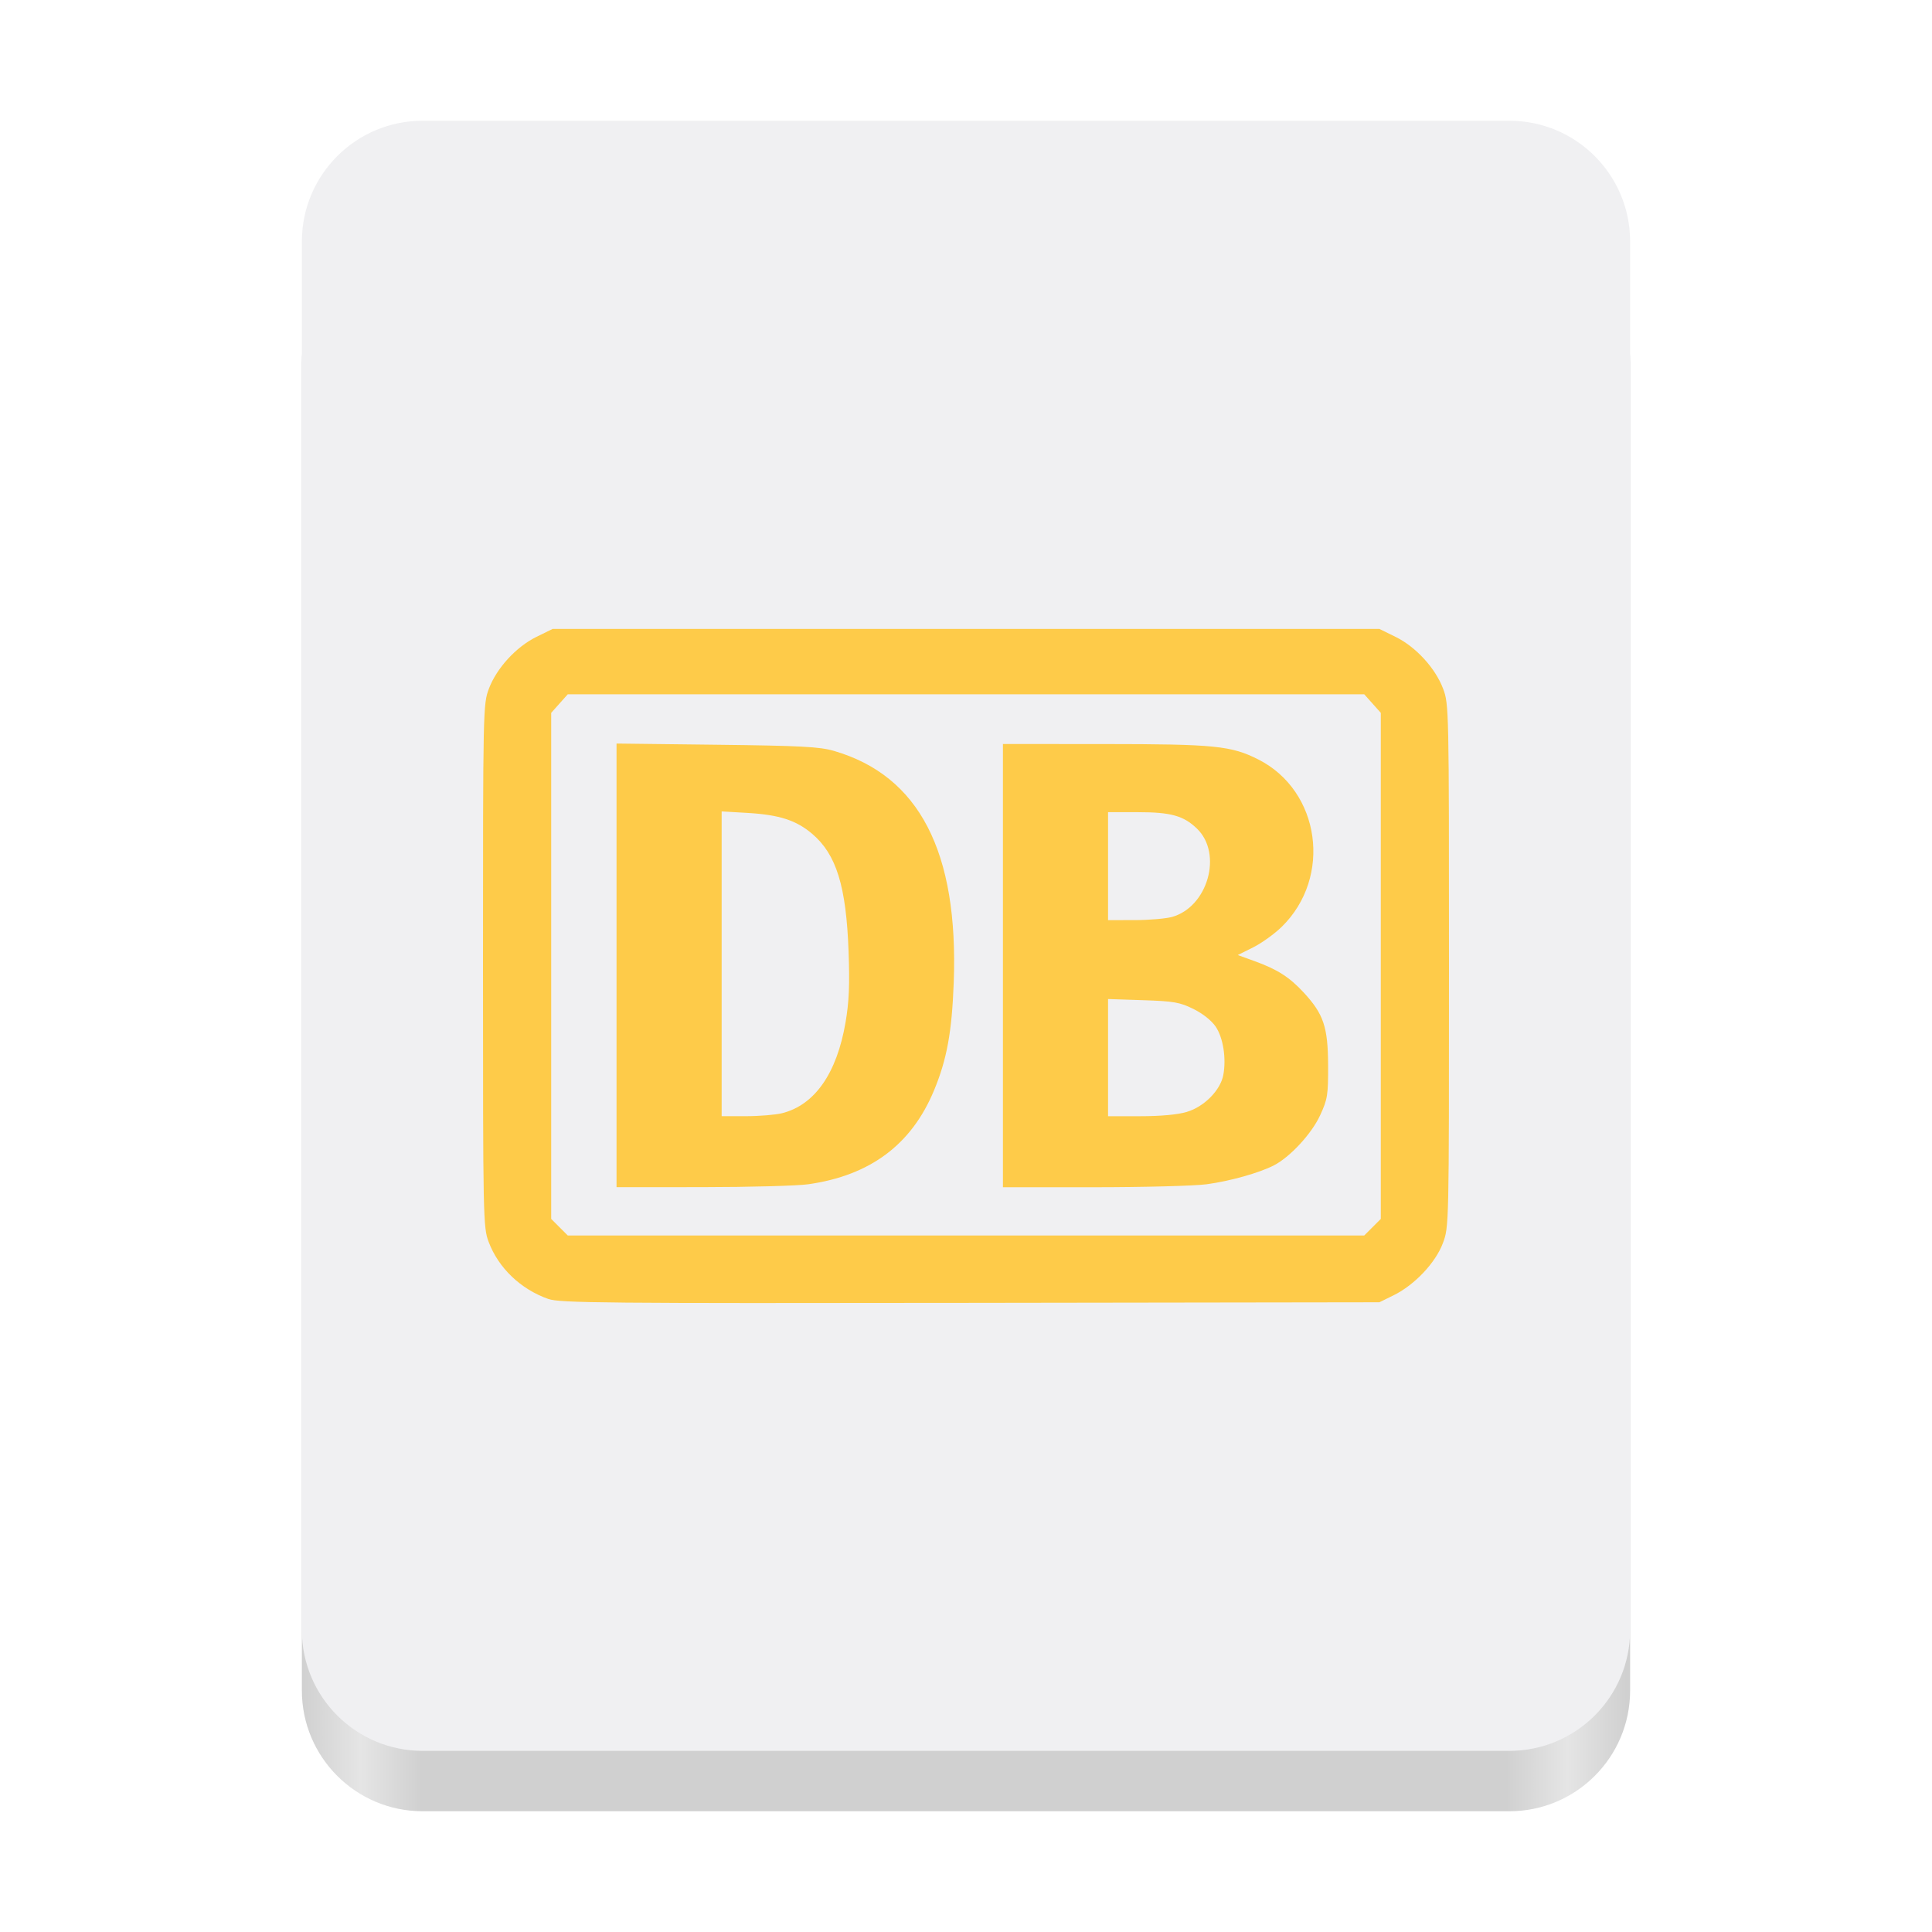 <?xml version="1.0" encoding="UTF-8" standalone="no"?>
<svg
   height="128px"
   viewBox="0 0 128 128"
   width="128px"
   version="1.1"
   id="svg49"
   xml:space="preserve"
   xmlns="http://www.w3.org/2000/svg"
   xmlns:svg="http://www.w3.org/2000/svg"><defs
     id="defs53" /><linearGradient
     id="a"
     gradientTransform="matrix(0.196 0 0 0.342 2.597 273.74)"
     gradientUnits="userSpaceOnUse"
     x1="88.596"
     x2="536.596"
     y1="-449.394"
     y2="-449.394"><stop
       offset="0"
       stop-color="#deddda"
       id="stop2"
       style="stop-color:#d0d0d0;stop-opacity:1" /><stop
       offset="0.045"
       stop-color="#eeeeec"
       id="stop4"
       style="stop-color:#e5e5e5;stop-opacity:1" /><stop
       offset="0.091"
       stop-color="#deddda"
       id="stop6"
       style="stop-color:#d0d0d0;stop-opacity:1" /><stop
       offset="0.909"
       stop-color="#deddda"
       id="stop8"
       style="stop-color:#d0d0d0;stop-opacity:1" /><stop
       offset="0.955"
       stop-color="#eeeeec"
       id="stop10"
       style="stop-color:#e5e5e5;stop-opacity:1" /><stop
       offset="1"
       stop-color="#c0bfbc"
       id="stop12"
       style="stop-color:#d0d0d0;stop-opacity:1" /></linearGradient><linearGradient
     id="b"
     gradientUnits="userSpaceOnUse"
     x1="58.999"
     x2="69"
     y1="64"
     y2="64"><stop
       offset="0"
       stop-color="#9a9996"
       id="stop15"
       style="stop-color:#a5a5a5;stop-opacity:1" /><stop
       offset="1"
       stop-color="#77767b"
       id="stop17"
       style="stop-color:#5e5e5e;stop-opacity:1" /></linearGradient><linearGradient
     id="c"
     gradientTransform="matrix(1 0 0 0.85 0 -135.925)"
     gradientUnits="userSpaceOnUse"
     x1="48"
     x2="80"
     y1="275.5"
     y2="275.5"><stop
       offset="0"
       stop-color="#e8e7e4"
       id="stop20"
       style="stop-color:#e5e5e5;stop-opacity:1" /><stop
       offset="0.511"
       stop-color="#ffffff"
       id="stop22"
       style="stop-color:#f0f0f2;stop-opacity:1" /><stop
       offset="1"
       stop-color="#c2bfba"
       id="stop24"
       style="stop-color:#c2c2c2;stop-opacity:1" /></linearGradient><path
     d="m 28 16 h 72 c 4.418 0 8 3.582 8 8 v 88 c 0 4.418 -3.582 8 -8 8 h -72 c -4.418 0 -8 -3.582 -8 -8 v -88 c 0 -4.418 3.582 -8 8 -8 z m 0 0"
     fill="url(#a)"
     id="path27" /><path
     d="m 28 8 h 72 c 4.418 0 8 3.582 8 8 v 92 c 0 4.418 -3.582 8 -8 8 h -72 c -4.418 0 -8 -3.582 -8 -8 v -92 c 0 -4.418 3.582 -8 8 -8 z m 0 0"
     fill="#f6f5f4"
     id="path29"
     style="fill:#f0f0f2" /><g
     clip-path="url(#d)"
     mask="url(#b-6)"
     transform="translate(-210,21)"
     id="g22"><path
       d="M 37.672,36.504 V 122.504 H 105.672 V 36.504 Z m 0,0"
       fill="url(#c)"
       id="path20"
       style="fill:url(#c-7)" /></g><path
     style="fill:#fecb49;stroke-width:1;fill-opacity:1"
     d="m 36.33,86.061 c -1.834,-0.645 -3.309,-2.057 -3.958,-3.789 C 32.011,81.308 32,80.758 32,63.974 c 0,-16.994 0.007,-17.322 0.387,-18.337 0.511,-1.366 1.808,-2.782 3.152,-3.442 l 1.073,-0.527 H 64 91.388 l 1.073,0.527 c 1.344,0.66 2.641,2.076 3.152,3.442 0.38,1.015 0.387,1.343 0.387,18.337 0,17.254 -0.001,17.307 -0.405,18.387 -0.487,1.302 -1.876,2.772 -3.265,3.455 l -0.941,0.463 -27.106,0.039 c -24.283,0.035 -27.194,0.008 -27.952,-0.258 z m 54.602,-4.755 0.55,-0.55 v -16.764 -16.764 l -0.549,-0.615 -0.549,-0.615 H 64 37.616 l -0.549,0.615 -0.549,0.615 v 16.764 16.764 l 0.55,0.55 0.55,0.55 H 64 90.382 Z M 40.847,63.959 v -14.697 l 6.635,0.079 c 5.587,0.067 6.814,0.131 7.765,0.407 5.654,1.642 8.264,6.689 7.94,15.354 -0.122,3.272 -0.454,5.089 -1.303,7.134 -1.492,3.596 -4.228,5.64 -8.331,6.224 -0.725,0.103 -3.88,0.189 -7.012,0.191 l -5.694,0.004 z m 10.975,9.792 c 2.158,-0.545 3.62,-2.639 4.197,-6.013 0.234,-1.366 0.281,-2.477 0.201,-4.706 -0.156,-4.315 -0.803,-6.414 -2.4,-7.78 -1.051,-0.9 -2.184,-1.269 -4.268,-1.392 l -1.741,-0.102 v 10.096 10.096 h 1.611 c 0.886,0 1.966,-0.09 2.4,-0.199 z m 14.625,-9.777 v -14.682 l 6.729,0.003 c 7.308,0.004 8.398,0.113 10.196,1.024 4.107,2.081 4.905,7.798 1.548,11.083 -0.48,0.47 -1.332,1.083 -1.894,1.363 l -1.021,0.509 1.129,0.409 c 1.499,0.543 2.305,1.06 3.251,2.087 1.307,1.417 1.595,2.278 1.605,4.793 0.008,1.996 -0.034,2.256 -0.532,3.336 -0.559,1.212 -1.984,2.754 -3.055,3.308 -0.961,0.497 -2.925,1.049 -4.464,1.254 -0.81,0.108 -4.177,0.196 -7.482,0.196 l -6.01,-1e-5 z m 12.18,9.693 c 1.152,-0.342 2.23,-1.432 2.42,-2.445 0.206,-1.1 -0.008,-2.469 -0.502,-3.2 -0.274,-0.406 -0.855,-0.868 -1.476,-1.175 -0.904,-0.446 -1.297,-0.514 -3.341,-0.582 l -2.317,-0.077 v 3.882 3.882 h 2.131 c 1.349,0 2.48,-0.104 3.085,-0.283 z m -0.984,-12.915 c 2.383,-0.661 3.382,-4.205 1.652,-5.861 -0.886,-0.849 -1.726,-1.082 -3.901,-1.082 h -1.983 v 3.576 3.576 l 1.741,-0.001 c 0.958,-5.6e-4 2.078,-0.095 2.49,-0.209 z"
     id="path900" /></svg>
